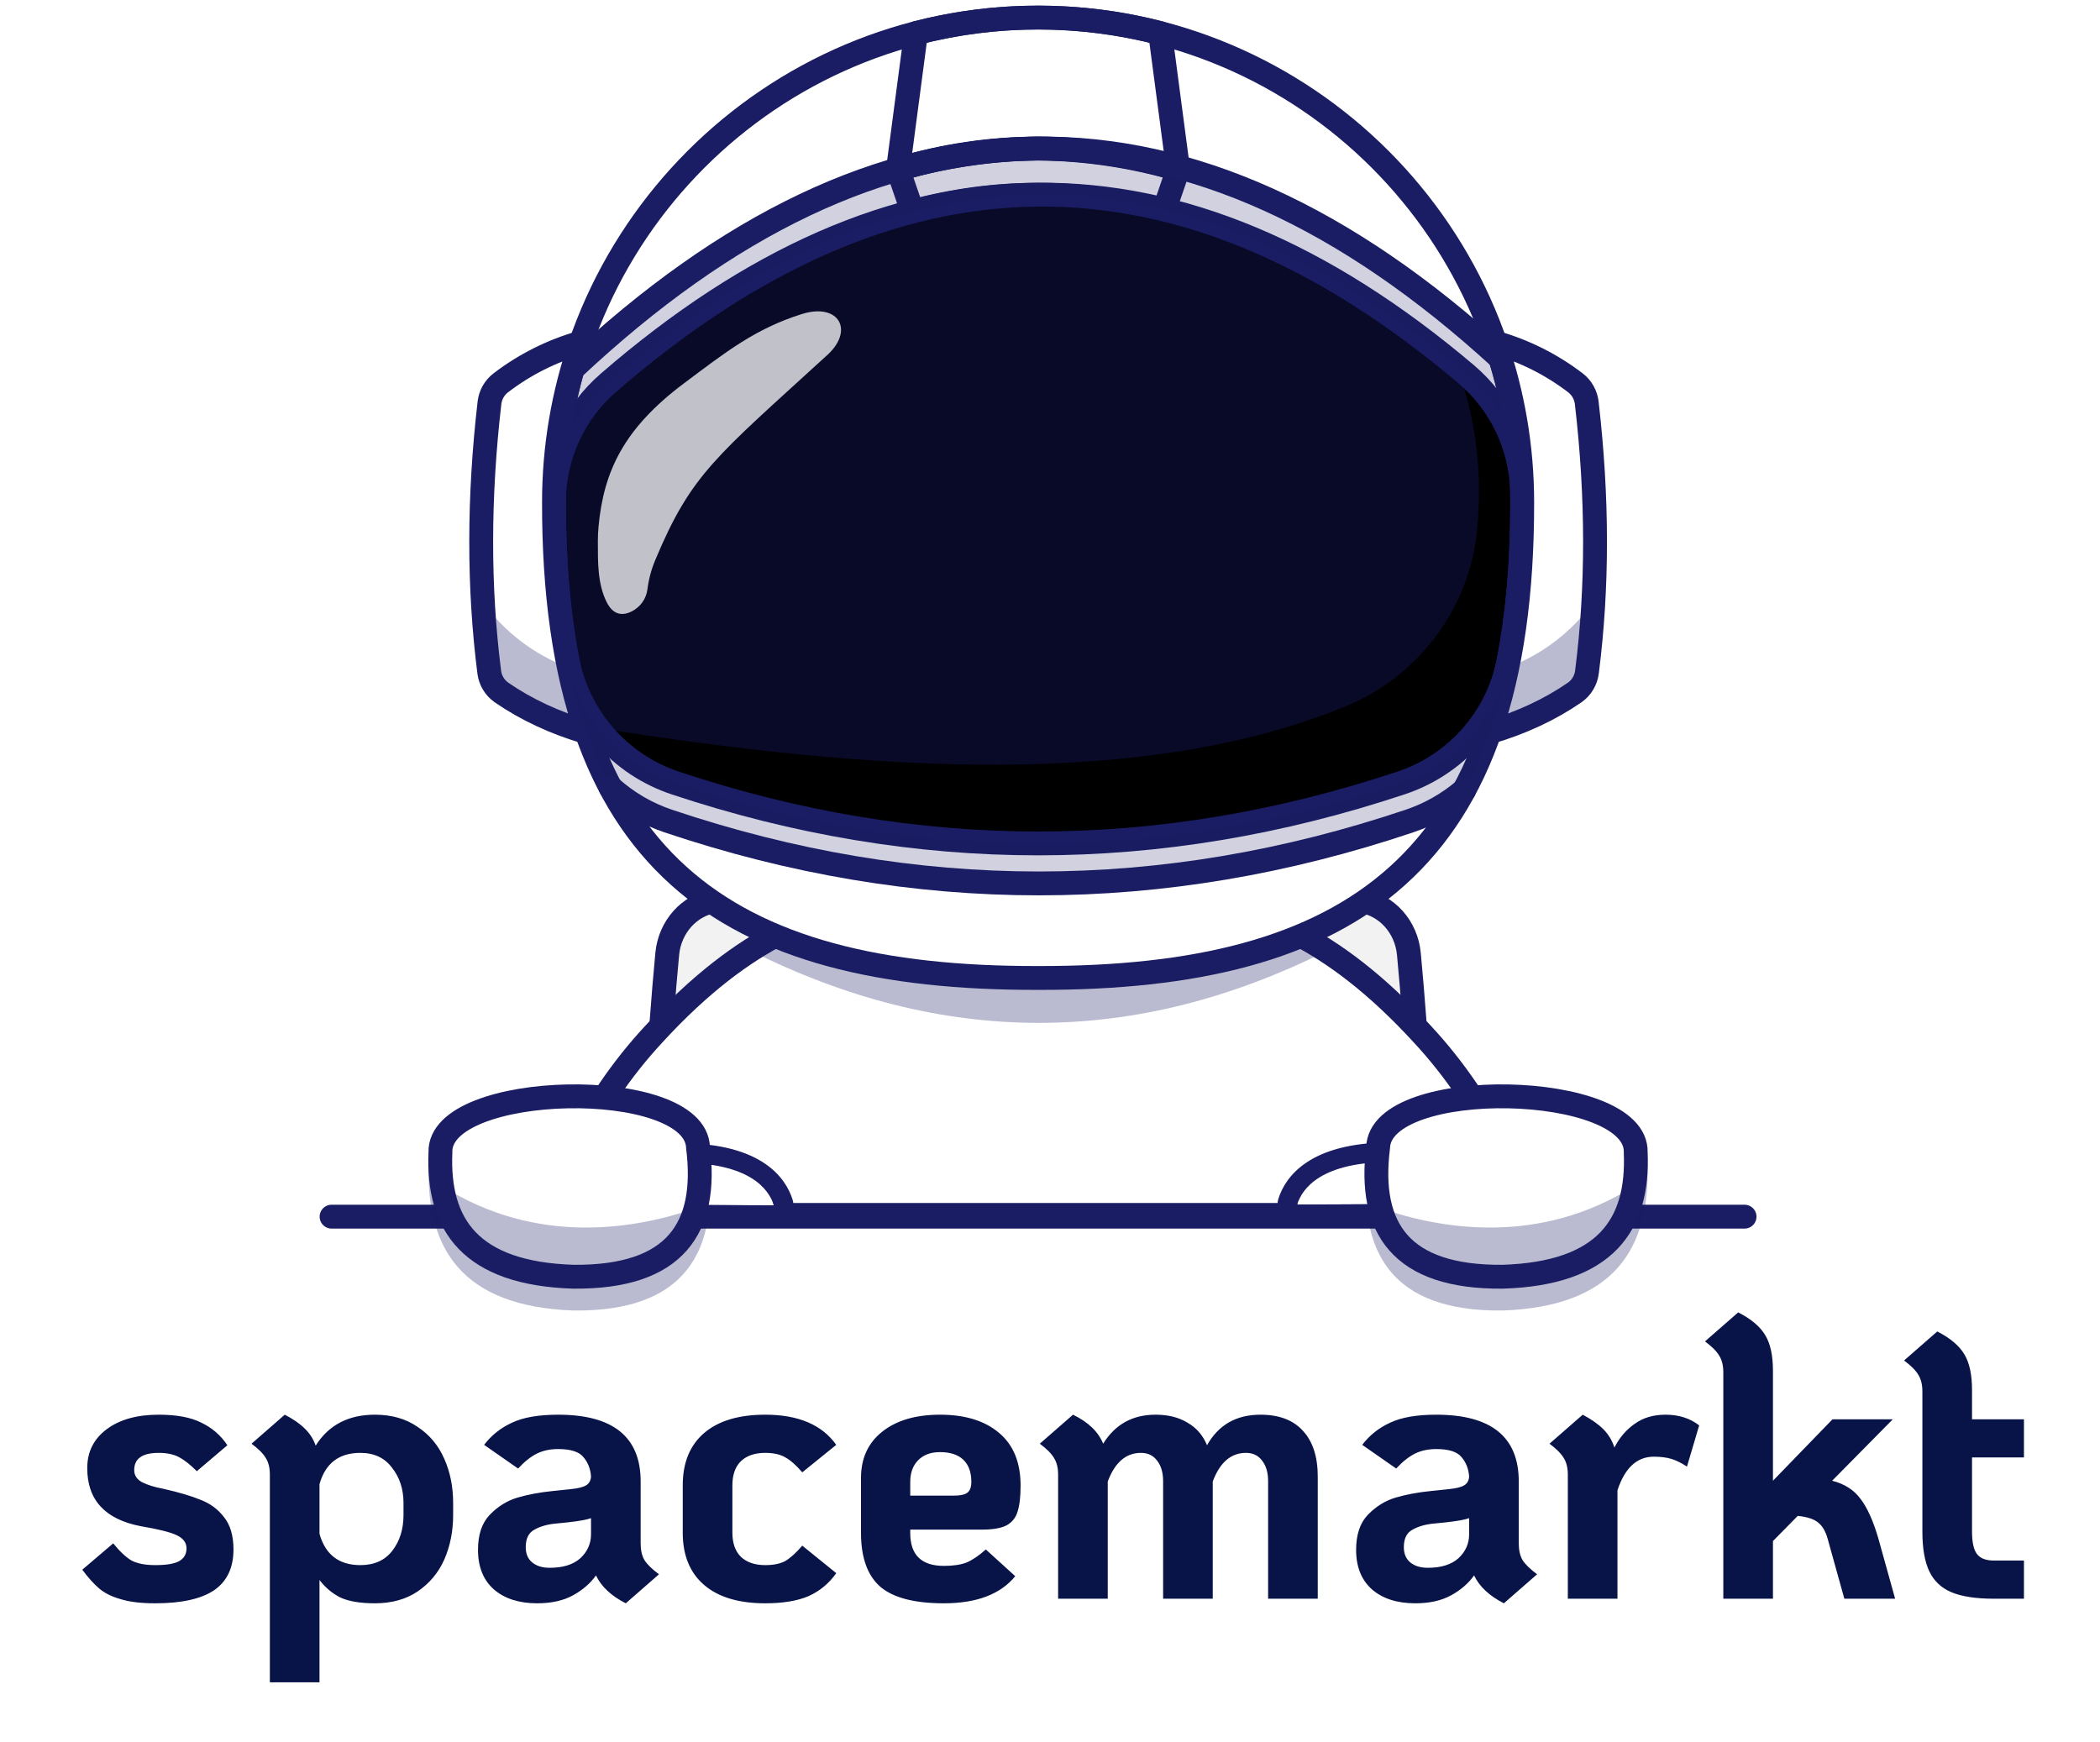 <svg width="176" height="146" viewBox="0 0 176 146" fill="none" xmlns="http://www.w3.org/2000/svg">
<g filter="url(#filter0_dd_7881_622)">
<path d="M13.008 128.384C11.813 128.384 10.843 128.267 10.096 128.032C9.349 127.819 8.752 127.52 8.304 127.136C7.856 126.752 7.387 126.229 6.896 125.568L9.488 123.36C10.043 124.043 10.555 124.523 11.024 124.8C11.515 125.056 12.176 125.184 13.008 125.184C13.925 125.184 14.587 125.077 14.992 124.864C15.419 124.629 15.632 124.267 15.632 123.776C15.632 123.307 15.365 122.944 14.832 122.688C14.32 122.432 13.307 122.176 11.792 121.92C8.805 121.344 7.312 119.723 7.312 117.056C7.312 115.691 7.856 114.603 8.944 113.792C10.032 112.981 11.483 112.576 13.296 112.576C14.811 112.576 16.005 112.8 16.88 113.248C17.776 113.675 18.501 114.304 19.056 115.136L16.496 117.312C15.941 116.757 15.44 116.363 14.992 116.128C14.544 115.893 13.979 115.776 13.296 115.776C11.931 115.776 11.248 116.256 11.248 117.216C11.248 117.664 11.472 118.005 11.92 118.24C12.389 118.475 12.976 118.656 13.68 118.784C15.003 119.083 16.048 119.392 16.816 119.712C17.605 120.011 18.256 120.491 18.768 121.152C19.301 121.813 19.568 122.72 19.568 123.872C19.568 125.408 19.024 126.549 17.936 127.296C16.848 128.021 15.205 128.384 13.008 128.384ZM31.417 112.576C32.825 112.576 34.02 112.917 35.001 113.6C36.004 114.261 36.751 115.157 37.241 116.288C37.732 117.397 37.977 118.624 37.977 119.968V120.992C37.977 122.336 37.732 123.573 37.241 124.704C36.751 125.813 36.004 126.709 35.001 127.392C34.02 128.053 32.825 128.384 31.417 128.384C30.201 128.384 29.241 128.224 28.537 127.904C27.855 127.563 27.268 127.072 26.777 126.432V135.008H22.617V117.6C22.617 117.024 22.5 116.555 22.265 116.192C22.052 115.829 21.657 115.435 21.081 115.008L23.865 112.576C24.569 112.939 25.124 113.323 25.529 113.728C25.956 114.133 26.265 114.613 26.457 115.168C27.545 113.44 29.199 112.576 31.417 112.576ZM33.817 119.968C33.817 118.816 33.497 117.835 32.857 117.024C32.239 116.192 31.353 115.776 30.201 115.776C28.409 115.776 27.268 116.651 26.777 118.4V122.56C27.268 124.309 28.409 125.184 30.201 125.184C31.375 125.184 32.271 124.779 32.889 123.968C33.508 123.157 33.817 122.165 33.817 120.992V119.968ZM53.693 123.36C53.693 123.936 53.8 124.405 54.013 124.768C54.248 125.131 54.653 125.525 55.229 125.952L52.445 128.384C51.229 127.765 50.397 126.987 49.949 126.048C49.48 126.709 48.84 127.264 48.029 127.712C47.219 128.16 46.216 128.384 45.021 128.384C43.507 128.384 42.301 128 41.405 127.232C40.509 126.443 40.061 125.333 40.061 123.904C40.061 122.624 40.392 121.643 41.053 120.96C41.736 120.256 42.515 119.776 43.389 119.52C44.264 119.264 45.235 119.083 46.301 118.976L47.837 118.816C48.456 118.752 48.883 118.645 49.117 118.496C49.373 118.347 49.512 118.101 49.533 117.76C49.491 117.12 49.277 116.576 48.893 116.128C48.531 115.68 47.827 115.456 46.781 115.456C46.099 115.456 45.501 115.584 44.989 115.84C44.477 116.096 43.955 116.512 43.421 117.088L40.573 115.104C41.192 114.293 41.971 113.675 42.909 113.248C43.848 112.8 45.139 112.576 46.781 112.576C51.389 112.576 53.693 114.443 53.693 118.176V123.36ZM46.077 125.408C47.187 125.408 48.04 125.141 48.637 124.608C49.235 124.053 49.533 123.381 49.533 122.592V121.248C49.192 121.376 48.541 121.493 47.581 121.6L46.621 121.696C45.896 121.76 45.288 121.931 44.797 122.208C44.307 122.464 44.061 122.955 44.061 123.68C44.061 124.235 44.243 124.661 44.605 124.96C44.968 125.259 45.459 125.408 46.077 125.408ZM64.133 128.384C61.915 128.384 60.208 127.872 59.013 126.848C57.819 125.824 57.221 124.363 57.221 122.464V118.496C57.221 116.597 57.819 115.136 59.013 114.112C60.208 113.088 61.915 112.576 64.133 112.576C66.907 112.576 68.891 113.419 70.085 115.104L67.237 117.408C66.725 116.811 66.256 116.395 65.829 116.16C65.403 115.904 64.837 115.776 64.133 115.776C63.259 115.776 62.576 116.011 62.085 116.48C61.616 116.949 61.381 117.621 61.381 118.496V122.464C61.381 123.339 61.616 124.011 62.085 124.48C62.576 124.949 63.259 125.184 64.133 125.184C64.837 125.184 65.403 125.067 65.829 124.832C66.256 124.576 66.725 124.149 67.237 123.552L70.085 125.856C69.488 126.709 68.72 127.349 67.781 127.776C66.843 128.181 65.627 128.384 64.133 128.384ZM79.103 125.248C79.892 125.248 80.532 125.152 81.023 124.96C81.513 124.747 82.047 124.384 82.623 123.872L85.087 126.112C83.849 127.627 81.855 128.384 79.103 128.384C76.649 128.384 74.879 127.925 73.791 127.008C72.703 126.069 72.159 124.555 72.159 122.464V117.888C72.159 116.245 72.745 114.955 73.919 114.016C75.113 113.056 76.735 112.576 78.783 112.576C80.895 112.576 82.548 113.088 83.743 114.112C84.937 115.115 85.535 116.587 85.535 118.528C85.535 119.467 85.449 120.192 85.279 120.704C85.129 121.216 84.82 121.6 84.351 121.856C83.881 122.091 83.199 122.208 82.303 122.208H76.287V122.496C76.287 124.331 77.225 125.248 79.103 125.248ZM78.783 115.712C77.993 115.712 77.375 115.947 76.927 116.416C76.5 116.864 76.287 117.461 76.287 118.208V119.36H79.935C80.489 119.36 80.873 119.275 81.087 119.104C81.3 118.933 81.407 118.635 81.407 118.208C81.407 117.397 81.183 116.779 80.735 116.352C80.287 115.925 79.636 115.712 78.783 115.712ZM105.64 112.576C107.197 112.576 108.381 113.024 109.192 113.92C110.024 114.816 110.44 116.096 110.44 117.76V128H106.28V118.144C106.28 117.419 106.109 116.843 105.768 116.416C105.448 115.989 105 115.776 104.424 115.776C103.165 115.776 102.237 116.576 101.64 118.176V128H97.48V118.144C97.48 117.419 97.309 116.843 96.968 116.416C96.648 115.989 96.2 115.776 95.624 115.776C94.365 115.776 93.437 116.576 92.84 118.176V128H88.68V117.6C88.68 117.024 88.562 116.555 88.328 116.192C88.114 115.829 87.72 115.435 87.144 115.008L89.928 112.576C91.208 113.195 92.05 114.005 92.456 115.008C93.458 113.387 94.92 112.576 96.84 112.576C97.906 112.576 98.802 112.8 99.528 113.248C100.274 113.675 100.818 114.304 101.16 115.136C102.12 113.429 103.613 112.576 105.64 112.576ZM127.287 123.36C127.287 123.936 127.394 124.405 127.607 124.768C127.842 125.131 128.247 125.525 128.823 125.952L126.039 128.384C124.823 127.765 123.991 126.987 123.543 126.048C123.074 126.709 122.434 127.264 121.623 127.712C120.812 128.16 119.81 128.384 118.615 128.384C117.1 128.384 115.895 128 114.999 127.232C114.103 126.443 113.655 125.333 113.655 123.904C113.655 122.624 113.986 121.643 114.647 120.96C115.33 120.256 116.108 119.776 116.983 119.52C117.858 119.264 118.828 119.083 119.895 118.976L121.431 118.816C122.05 118.752 122.476 118.645 122.711 118.496C122.967 118.347 123.106 118.101 123.127 117.76C123.084 117.12 122.871 116.576 122.487 116.128C122.124 115.68 121.42 115.456 120.375 115.456C119.692 115.456 119.095 115.584 118.583 115.84C118.071 116.096 117.548 116.512 117.015 117.088L114.167 115.104C114.786 114.293 115.564 113.675 116.503 113.248C117.442 112.8 118.732 112.576 120.375 112.576C124.983 112.576 127.287 114.443 127.287 118.176V123.36ZM119.671 125.408C120.78 125.408 121.634 125.141 122.231 124.608C122.828 124.053 123.127 123.381 123.127 122.592V121.248C122.786 121.376 122.135 121.493 121.175 121.6L120.215 121.696C119.49 121.76 118.882 121.931 118.391 122.208C117.9 122.464 117.655 122.955 117.655 123.68C117.655 124.235 117.836 124.661 118.199 124.96C118.562 125.259 119.052 125.408 119.671 125.408ZM139.591 112.576C140.7 112.576 141.639 112.875 142.407 113.472L141.383 116.928C140.935 116.629 140.508 116.416 140.103 116.288C139.697 116.16 139.196 116.096 138.599 116.096C137.191 116.096 136.177 117.035 135.559 118.912V128H131.399V117.6C131.399 117.024 131.281 116.555 131.047 116.192C130.833 115.829 130.439 115.435 129.863 115.008L132.647 112.576C133.372 112.96 133.948 113.365 134.375 113.792C134.801 114.219 135.111 114.731 135.303 115.328C135.729 114.496 136.295 113.835 136.999 113.344C137.703 112.832 138.567 112.576 139.591 112.576ZM158.83 128H154.574L153.166 122.944C152.995 122.347 152.739 121.909 152.398 121.632C152.056 121.333 151.48 121.141 150.67 121.056L148.59 123.168V128H144.43V109.024C144.43 108.448 144.312 107.979 144.078 107.616C143.864 107.253 143.47 106.859 142.894 106.432L145.678 104C146.766 104.555 147.523 105.195 147.95 105.92C148.376 106.624 148.59 107.616 148.59 108.896V118.112L153.582 112.96H158.638L153.55 118.112C154.574 118.368 155.363 118.869 155.918 119.616C156.494 120.363 156.995 121.472 157.422 122.944L158.83 128ZM165.274 116.16V122.368C165.274 123.264 165.412 123.893 165.69 124.256C165.967 124.619 166.436 124.8 167.098 124.8H169.626V128H167.098C165.604 128 164.42 127.819 163.546 127.456C162.692 127.093 162.074 126.507 161.69 125.696C161.306 124.885 161.114 123.776 161.114 122.368V110.624C161.114 110.048 160.996 109.579 160.762 109.216C160.548 108.853 160.154 108.459 159.578 108.032L162.362 105.6C163.45 106.155 164.207 106.795 164.634 107.52C165.06 108.224 165.274 109.216 165.274 110.496V112.96H169.626V116.16H165.274Z" fill="#081448"/>
</g>
<path d="M119.238 101.831C119.152 94.535 118.765 87.241 118.077 79.95C117.864 77.695 116.24 75.87 114.123 75.525C105.188 74.07 96.153 73.313 87.101 73.263H86.897C77.845 73.313 68.81 74.07 59.876 75.525C57.759 75.87 56.135 77.695 55.922 79.95C55.234 87.241 54.847 94.535 54.761 101.831H119.238Z" fill="#F2F2F2"/>
<path d="M119.238 101.831C119.152 94.535 118.765 87.241 118.077 79.95C117.864 77.695 116.24 75.87 114.123 75.525C105.188 74.07 96.153 73.313 87.101 73.263H86.897C77.845 73.313 68.81 74.07 59.876 75.525C57.759 75.87 56.135 77.695 55.922 79.95C55.234 87.241 54.847 94.535 54.761 101.831H119.238Z" stroke="#1A1D63" stroke-width="2" stroke-linecap="round" stroke-linejoin="round"/>
<path d="M127.875 101.831C127.346 99.971 126.662 98.159 125.83 96.413C124.131 92.867 121.908 89.596 119.236 86.711C111.351 78.111 105.134 76.391 99.787 75.272H74.214C68.867 76.391 62.649 78.111 54.764 86.711C52.093 89.596 49.87 92.866 48.171 96.412C47.339 98.157 46.655 99.97 46.127 101.83L127.875 101.831Z" fill="white"/>
<path opacity="0.3" d="M111.252 79.671C95.127 87.755 79.002 87.755 62.877 79.671C67.134 76.921 70.848 75.978 74.215 75.273H99.917C103.282 75.974 106.995 76.917 111.252 79.671Z" fill="#1A1D63"/>
<path opacity="0.3" d="M110.503 101.831C109.832 101.034 109.09 100.3 108.285 99.638C108.676 100.343 109.013 101.076 109.295 101.831H110.503Z" fill="#1A1D63"/>
<path opacity="0.3" d="M64.834 101.831C65.117 101.076 65.454 100.343 65.844 99.638C65.04 100.3 64.297 101.034 63.627 101.831H64.834Z" fill="#1A1D63"/>
<path d="M127.875 101.831C127.346 99.971 126.662 98.159 125.83 96.413C124.131 92.867 121.908 89.596 119.236 86.711C111.351 78.111 105.134 76.391 99.787 75.272H74.214C68.867 76.391 62.649 78.111 54.764 86.711C52.093 89.596 49.87 92.866 48.171 96.412C47.339 98.157 46.655 99.97 46.127 101.83L127.875 101.831Z" stroke="#1A1D63" stroke-width="2" stroke-linecap="round" stroke-linejoin="round"/>
<path d="M87 1.473C64.594 1.473 46.478 19.637 46.43 42.043C46.365 72.358 60.813 82.033 87 81.969C113.187 82.033 127.635 72.358 127.571 42.043C127.523 19.637 109.406 1.473 87 1.473Z" fill="white"/>
<path d="M97.233 2.776C90.522 1.038 83.479 1.038 76.768 2.776L75.261 14.193C82.915 11.87 91.086 11.87 98.739 14.193L97.233 2.776Z" stroke="#1A1D63" stroke-width="2" stroke-linecap="round" stroke-linejoin="round"/>
<path d="M87 12.45C83.026 12.493 79.076 13.079 75.261 14.193L76.475 17.73C83.366 15.852 90.634 15.852 97.525 17.73L98.739 14.193C94.924 13.079 90.974 12.493 87 12.45Z" stroke="#1A1D63" stroke-width="2" stroke-linecap="round" stroke-linejoin="round"/>
<path d="M87 1.473C64.594 1.473 46.478 19.637 46.43 42.043C46.365 72.358 60.813 82.033 87 81.969C113.187 82.033 127.635 72.358 127.571 42.043C127.523 19.637 109.406 1.473 87 1.473Z" stroke="#1A1D63" stroke-width="2" stroke-linecap="round" stroke-linejoin="round"/>
<path d="M127.571 42.043C127.581 47.064 127.194 51.52 126.42 55.459C125.95 57.801 124.868 59.977 123.283 61.764C121.699 63.552 119.668 64.887 117.399 65.633C97.133 72.379 76.868 72.379 56.603 65.633C54.314 64.872 52.269 63.514 50.678 61.7C49.087 59.887 48.008 57.682 47.551 55.313C46.797 51.411 46.42 47.006 46.43 42.048V41.984C46.442 40.1 46.856 38.241 47.646 36.531C48.436 34.821 49.583 33.3 51.009 32.07C74.965 11.301 98.919 11.065 122.873 31.362C124.304 32.574 125.462 34.076 126.27 35.768C127.079 37.46 127.519 39.304 127.563 41.179C127.568 41.471 127.571 41.759 127.571 42.043Z" fill="#080A28"/>
<path opacity="0.75" d="M54.262 49.383C54.214 49.776 54.069 50.15 53.842 50.473C53.615 50.797 53.312 51.059 52.959 51.239C52.268 51.591 51.43 51.646 50.843 50.465C50.085 48.945 50.106 47.163 50.106 45.422V45.348C50.106 44.94 50.125 44.533 50.164 44.127C50.595 39.459 52.325 35.88 57.299 32.148C60.896 29.45 63.316 27.55 67.189 26.326C70.336 25.333 71.685 27.745 69.198 29.881C59.977 38.313 57.943 39.709 54.914 46.948C54.588 47.727 54.369 48.546 54.262 49.383V49.383Z" fill="white"/>
<path d="M127.571 42.044C127.581 47.066 127.194 51.52 126.42 55.459C125.95 57.802 124.868 59.977 123.283 61.765C121.698 63.552 119.668 64.887 117.399 65.634C97.133 72.379 76.868 72.379 56.602 65.634C54.026 64.777 51.766 63.168 50.114 61.014C73.405 64.722 95.88 66.107 112.715 59.228C118.822 56.731 123.125 51.081 123.783 44.522C124.247 39.885 123.783 35.192 122.07 30.703C122.336 30.923 122.602 31.146 122.87 31.373C124.301 32.585 125.459 34.086 126.267 35.778C127.076 37.471 127.516 39.315 127.56 41.19C127.567 41.474 127.571 41.759 127.571 42.044Z" fill="black"/>
<path d="M127.571 42.043C127.581 47.064 127.194 51.52 126.42 55.459C125.95 57.801 124.868 59.977 123.283 61.764C121.699 63.552 119.668 64.887 117.399 65.633C97.133 72.379 76.868 72.379 56.603 65.633C54.314 64.872 52.269 63.514 50.678 61.7C49.087 59.887 48.008 57.682 47.551 55.313C46.797 51.411 46.42 47.006 46.43 42.048V41.984C46.442 40.1 46.856 38.241 47.646 36.531C48.436 34.821 49.583 33.3 51.009 32.07C74.965 11.301 98.919 11.065 122.873 31.362C124.304 32.574 125.462 34.076 126.27 35.768C127.079 37.46 127.519 39.304 127.563 41.179C127.568 41.471 127.571 41.759 127.571 42.043Z" stroke="#1A1D63" stroke-width="2" stroke-linecap="round" stroke-linejoin="round"/>
<path opacity="0.2" d="M46.431 41.891C46.448 38.182 46.972 34.493 47.988 30.926C73.908 6.588 99.826 6.287 125.744 30.023C126.858 33.615 127.469 37.345 127.558 41.105C127.505 39.242 127.06 37.411 126.252 35.732C125.444 34.053 124.292 32.563 122.87 31.359C98.916 11.069 74.962 11.307 51.009 32.071C49.595 33.29 48.455 34.797 47.666 36.489C46.877 38.182 46.456 40.024 46.431 41.891V41.891Z" fill="#1A1D63"/>
<path d="M47.988 30.929C73.907 6.591 99.826 6.29 125.744 30.026" stroke="#1A1D63" stroke-width="2" stroke-linecap="round" stroke-linejoin="round"/>
<path d="M133.002 56.328C132.96 56.671 132.846 57.001 132.669 57.297C132.491 57.593 132.253 57.848 131.97 58.045C129.882 59.484 127.502 60.585 124.844 61.371C126.665 56.148 127.591 49.761 127.575 42.043C127.569 37.505 126.805 33.001 125.313 28.716C127.746 29.407 130.027 30.551 132.037 32.088C132.299 32.29 132.518 32.542 132.68 32.83C132.843 33.118 132.946 33.436 132.984 33.765C133.905 41.696 133.911 49.217 133.002 56.328Z" fill="white"/>
<path d="M49.161 61.371C46.502 60.585 44.122 59.484 42.035 58.045C41.752 57.848 41.514 57.593 41.336 57.297C41.158 57.001 41.044 56.671 41.003 56.328C40.099 49.215 40.105 41.694 41.022 33.765C41.06 33.436 41.163 33.118 41.325 32.83C41.488 32.542 41.707 32.29 41.969 32.088C43.977 30.552 46.256 29.408 48.687 28.716C47.197 33.001 46.434 37.506 46.43 42.043C46.413 49.765 47.339 56.148 49.161 61.371Z" fill="white"/>
<path opacity="0.3" d="M133.537 50.474C133.425 52.452 133.247 54.403 133.002 56.329C132.96 56.672 132.846 57.002 132.669 57.297C132.491 57.593 132.253 57.848 131.97 58.046C129.882 59.484 127.502 60.586 124.844 61.372C125.454 59.605 125.947 57.799 126.321 55.968C129.215 54.887 131.725 52.976 133.537 50.474V50.474Z" fill="#1A1D63"/>
<path opacity="0.3" d="M40.463 50.474C40.576 52.452 40.755 54.403 40.999 56.329C41.041 56.672 41.154 57.002 41.332 57.297C41.51 57.593 41.748 57.848 42.031 58.046C44.118 59.484 46.498 60.586 49.157 61.372C48.547 59.605 48.053 57.799 47.68 55.968C44.786 54.887 42.275 52.976 40.463 50.474V50.474Z" fill="#1A1D63"/>
<path d="M133.002 56.328C132.96 56.671 132.846 57.001 132.669 57.297C132.491 57.593 132.253 57.848 131.97 58.045C129.882 59.484 127.502 60.585 124.844 61.371C126.665 56.148 127.591 49.761 127.575 42.043C127.569 37.505 126.805 33.001 125.313 28.716C127.746 29.407 130.027 30.551 132.037 32.088C132.299 32.29 132.518 32.542 132.68 32.83C132.843 33.118 132.946 33.436 132.984 33.765C133.905 41.696 133.911 49.217 133.002 56.328Z" stroke="#1A1D63" stroke-width="2" stroke-linecap="round" stroke-linejoin="round"/>
<path d="M49.161 61.371C46.502 60.585 44.122 59.484 42.035 58.045C41.752 57.848 41.514 57.593 41.336 57.297C41.158 57.001 41.044 56.671 41.003 56.328C40.099 49.215 40.105 41.694 41.022 33.765C41.06 33.436 41.163 33.118 41.325 32.83C41.488 32.542 41.707 32.29 41.969 32.088C43.977 30.552 46.256 29.408 48.687 28.716C47.197 33.001 46.434 37.506 46.43 42.043C46.413 49.765 47.339 56.148 49.161 61.371Z" stroke="#1A1D63" stroke-width="2" stroke-linecap="round" stroke-linejoin="round"/>
<path opacity="0.2" d="M126.375 55.677C125.563 59.721 124.34 63.216 122.719 66.215C121.371 67.362 119.817 68.242 118.139 68.807C97.423 75.785 76.706 75.785 55.99 68.807C54.202 68.205 52.557 67.243 51.156 65.98C49.577 62.996 48.386 59.53 47.596 55.531C48.084 57.855 49.172 60.01 50.752 61.781C52.333 63.553 54.35 64.88 56.602 65.629C76.868 72.374 97.133 72.374 117.399 65.629C119.631 64.894 121.634 63.59 123.208 61.844C124.782 60.099 125.873 57.973 126.375 55.677V55.677Z" fill="#1A1D63"/>
<path d="M51.156 65.985C52.557 67.248 54.203 68.21 55.99 68.812C76.707 75.79 97.424 75.79 118.14 68.812C119.817 68.247 121.371 67.367 122.719 66.22" stroke="#1A1D63" stroke-width="2" stroke-linecap="round" stroke-linejoin="round"/>
<path d="M27.789 101.977H34.211H47.277H51.857H52.076H58.377H59.216H59.238H112.87H112.875H114.075H120.376H120.596H125.175H138.241H146.211" stroke="#1A1D63" stroke-width="2" stroke-linecap="round" stroke-linejoin="round"/>
<path opacity="0.3" d="M114.632 97.005C113.706 105.016 116.655 109.945 125.931 109.845C135.307 109.508 138.336 104.654 138.069 97.437C138.28 90.363 114.85 89.872 114.632 97.005Z" fill="#1A1D63"/>
<path opacity="0.3" d="M59.368 97.005C60.294 105.016 57.346 109.945 48.069 109.845C38.693 109.508 35.664 104.654 35.932 97.437C35.72 90.363 59.15 89.872 59.368 97.005Z" fill="#1A1D63"/>
<path d="M119.238 97.536C111.24 96.775 109.214 99.385 108.709 100.969L119.254 100.919L119.238 97.536Z" fill="white"/>
<path d="M116.555 97.401C117.365 97.401 118.257 97.444 119.238 97.53L119.254 100.913L108.709 100.963C109.152 99.574 110.773 97.395 116.555 97.395V97.401ZM116.555 95.754C109.674 95.754 107.706 98.704 107.145 100.464C107.066 100.71 107.047 100.971 107.089 101.226C107.13 101.48 107.231 101.722 107.384 101.93C107.536 102.139 107.735 102.308 107.965 102.425C108.195 102.542 108.45 102.604 108.708 102.604H108.717L119.262 102.553C119.477 102.553 119.69 102.509 119.889 102.426C120.088 102.343 120.268 102.221 120.42 102.068C120.572 101.915 120.692 101.733 120.773 101.534C120.855 101.334 120.896 101.12 120.895 100.905L120.879 97.522C120.877 97.115 120.724 96.724 120.449 96.423C120.175 96.123 119.798 95.936 119.393 95.897C118.393 95.802 117.439 95.754 116.555 95.754Z" fill="#1A1D63"/>
<path d="M54.331 97.603C62.329 96.842 64.355 99.45 64.86 101.034L54.314 100.984L54.331 97.603Z" fill="white"/>
<path d="M57.013 97.459C62.801 97.459 64.418 99.638 64.86 101.027L54.314 100.977L54.331 97.596C55.311 97.502 56.204 97.459 57.013 97.459ZM57.013 95.818C56.128 95.818 55.173 95.866 54.175 95.962C53.769 95.999 53.392 96.187 53.117 96.488C52.841 96.788 52.688 97.181 52.686 97.588L52.669 100.969C52.668 101.185 52.71 101.398 52.791 101.598C52.873 101.797 52.993 101.979 53.145 102.132C53.296 102.285 53.477 102.407 53.675 102.49C53.874 102.573 54.087 102.617 54.303 102.618L64.848 102.668H64.856C65.114 102.668 65.369 102.607 65.599 102.49C65.829 102.374 66.028 102.204 66.181 101.996C66.333 101.787 66.434 101.546 66.476 101.291C66.517 101.036 66.498 100.775 66.42 100.529C65.86 98.77 63.891 95.818 57.01 95.818H57.013Z" fill="#1A1D63"/>
<path d="M115.497 96.184C114.658 102.926 117.382 107.082 125.928 107.012C134.571 106.744 137.346 102.662 137.088 96.587C137.271 90.625 115.686 90.172 115.497 96.184Z" fill="white"/>
<path opacity="0.3" d="M136.957 99.408C136.273 103.895 133.143 106.781 125.928 107.004C119.816 107.054 116.682 104.94 115.701 101.27C120.688 103.006 128.982 104.468 136.957 99.408Z" fill="#1A1D63"/>
<path d="M115.497 96.184C114.658 102.926 117.382 107.082 125.928 107.012C134.571 106.744 137.346 102.662 137.088 96.587C137.271 90.625 115.686 90.172 115.497 96.184Z" stroke="#1A1D63" stroke-width="2" stroke-linecap="round" stroke-linejoin="round"/>
<path d="M58.502 96.184C59.342 102.926 56.618 107.082 48.072 107.012C39.428 106.744 36.654 102.662 36.912 96.587C36.729 90.625 58.314 90.172 58.502 96.184Z" fill="white"/>
<path opacity="0.3" d="M37.044 99.408C37.727 103.895 40.857 106.781 48.072 107.004C54.184 107.054 57.318 104.94 58.299 101.27C53.312 103.006 45.018 104.468 37.044 99.408Z" fill="#1A1D63"/>
<path d="M58.502 96.184C59.342 102.926 56.618 107.082 48.072 107.012C39.428 106.744 36.654 102.662 36.912 96.587C36.729 90.625 58.314 90.172 58.502 96.184Z" stroke="#1A1D63" stroke-width="2" stroke-linecap="round" stroke-linejoin="round"/>
<defs>
<filter id="filter0_dd_7881_622" x="0.896" y="102" width="174.729" height="43.008" filterUnits="userSpaceOnUse" color-interpolation-filters="sRGB">
<feFlood flood-opacity="0" result="BackgroundImageFix"/>
<feColorMatrix in="SourceAlpha" type="matrix" values="0 0 0 0 0 0 0 0 0 0 0 0 0 0 0 0 0 0 127 0" result="hardAlpha"/>
<feOffset dy="4"/>
<feGaussianBlur stdDeviation="3"/>
<feColorMatrix type="matrix" values="0 0 0 0 0 0 0 0 0 0 0 0 0 0 0 0 0 0 0.1 0"/>
<feBlend mode="normal" in2="BackgroundImageFix" result="effect1_dropShadow_7881_622"/>
<feColorMatrix in="SourceAlpha" type="matrix" values="0 0 0 0 0 0 0 0 0 0 0 0 0 0 0 0 0 0 127 0" result="hardAlpha"/>
<feOffset dy="2"/>
<feGaussianBlur stdDeviation="2"/>
<feColorMatrix type="matrix" values="0 0 0 0 0 0 0 0 0 0 0 0 0 0 0 0 0 0 0.06 0"/>
<feBlend mode="normal" in2="effect1_dropShadow_7881_622" result="effect2_dropShadow_7881_622"/>
<feBlend mode="normal" in="SourceGraphic" in2="effect2_dropShadow_7881_622" result="shape"/>
</filter>
</defs>
</svg>
